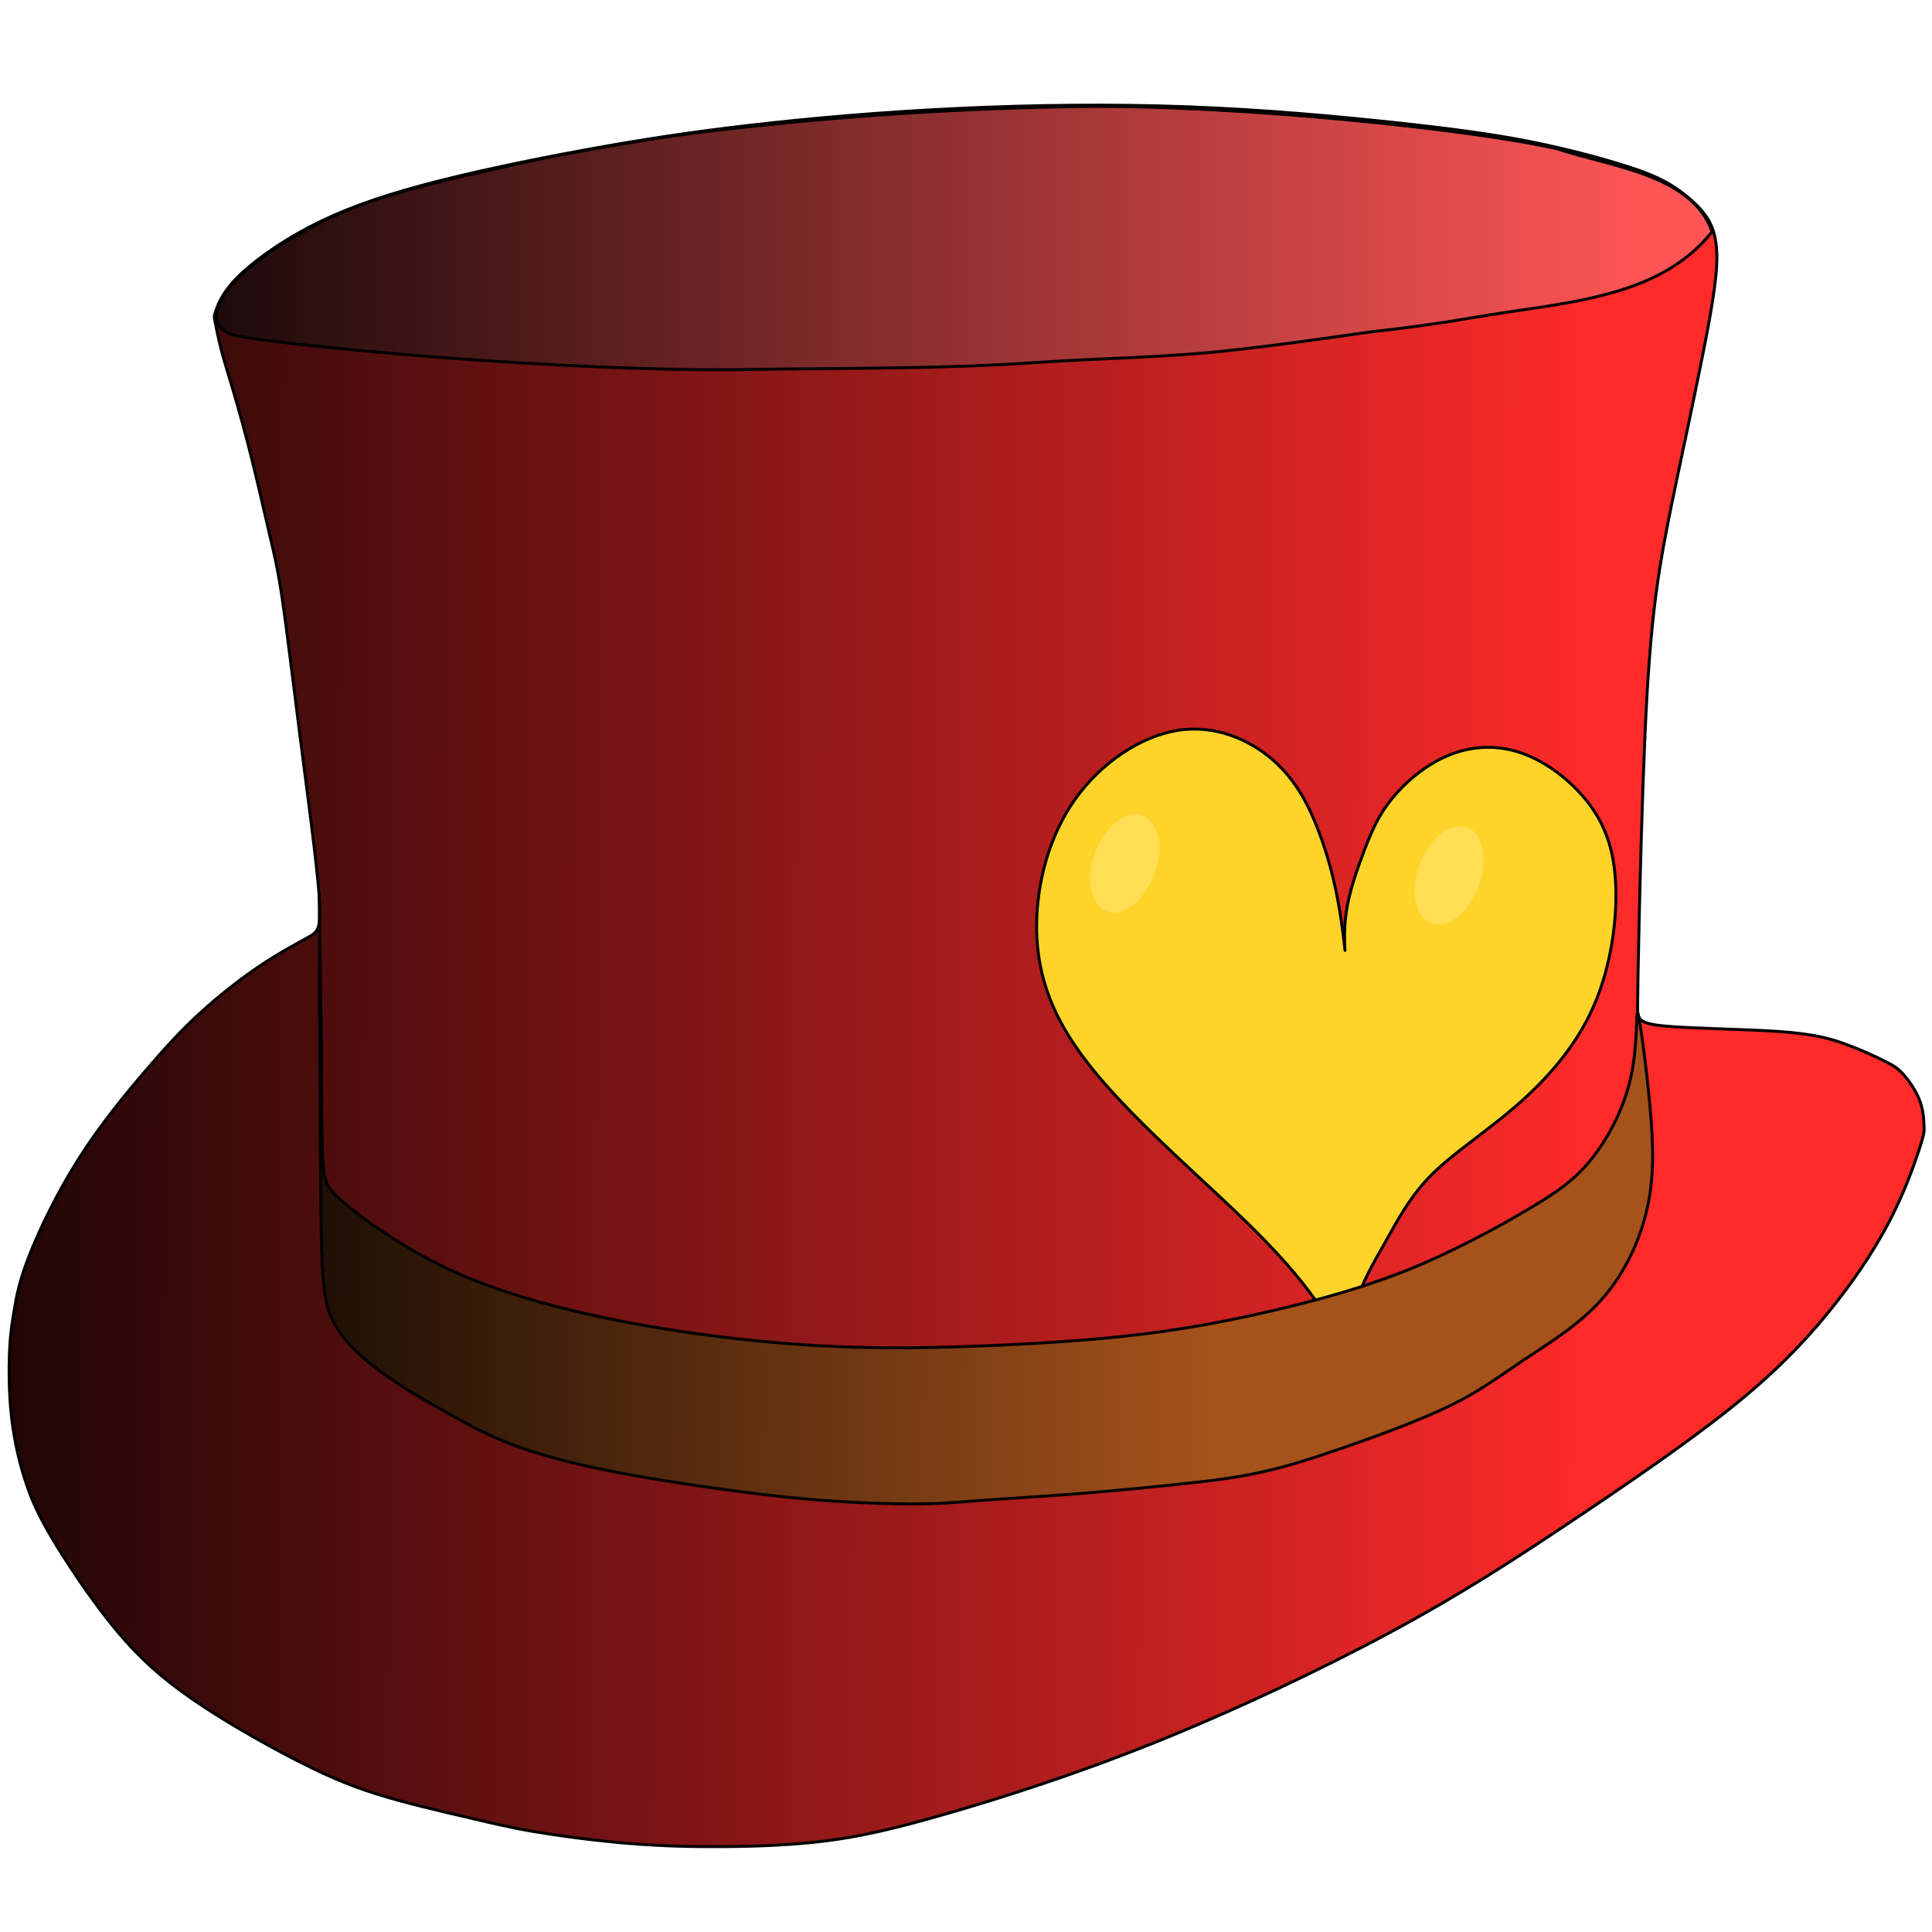 <?xml version="1.0" encoding="UTF-8" standalone="no"?>
<!-- Created with Inkscape (http://www.inkscape.org/) -->

<svg
   xmlns:osb="http://www.openswatchbook.org/uri/2009/osb"
   xmlns:dc="http://purl.org/dc/elements/1.1/"
   xmlns:cc="http://creativecommons.org/ns#"
   xmlns:rdf="http://www.w3.org/1999/02/22-rdf-syntax-ns#"
   xmlns:svg="http://www.w3.org/2000/svg"
   xmlns="http://www.w3.org/2000/svg"
   xmlns:xlink="http://www.w3.org/1999/xlink"
   xmlns:sodipodi="http://sodipodi.sourceforge.net/DTD/sodipodi-0.dtd"
   xmlns:inkscape="http://www.inkscape.org/namespaces/inkscape"
   sodipodi:docname="top_hat.svg"
   inkscape:version="0.92.1 r15371"
   inkscape:export-ydpi="96"
   inkscape:export-xdpi="96"
   id="svg8"
   version="1.1"
   viewBox="0 0 256 256"
   height="100%"
   width="100%"
   style="enable-background:new"
   enable-background="new">
  <title
     id="title4508">Top Hat</title>
  <defs
     id="defs2">
    <linearGradient
       id="innoGrad-6"
       inkscape:collect="always">
      <stop
         id="stop5311"
         offset="0"
         style="stop-color:#000000;stop-opacity:1;" />
      <stop
         id="stop5313"
         offset="1"
         style="stop-color:#000000;stop-opacity:0.351" />
    </linearGradient>
    <inkscape:path-effect
       only_selected="false"
       apply_with_weight="true"
       apply_no_weight="true"
       helper_size="0"
       steps="2"
       weight="33.333"
       is_visible="true"
       id="path-effect5301"
       effect="bspline" />
    <linearGradient
       inkscape:collect="always"
       id="innoGrad-0">
      <stop
         style="stop-color:#000000;stop-opacity:1;"
         offset="0"
         id="stop5094" />
      <stop
         style="stop-color:#000000;stop-opacity:0;"
         offset="1"
         id="stop5096" />
    </linearGradient>
    <linearGradient
       id="Body-7"
       osb:paint="gradient">
      <stop
         style="stop-color:#000000;stop-opacity:1;"
         offset="0"
         id="stop8890" />
      <stop
         style="stop-color:#ffe2ff;stop-opacity:0"
         offset="1"
         id="stop8892" />
    </linearGradient>
    <inkscape:path-effect
       effect="bspline"
       id="path-effect4916"
       is_visible="true"
       weight="33.333"
       steps="2"
       helper_size="0"
       apply_no_weight="true"
       apply_with_weight="true"
       only_selected="false" />
    <inkscape:path-effect
       effect="bspline"
       id="path-effect3876"
       is_visible="true"
       weight="33.333"
       steps="2"
       helper_size="0"
       apply_no_weight="true"
       apply_with_weight="true"
       only_selected="false" />
    <inkscape:path-effect
       effect="bspline"
       id="path-effect3872"
       is_visible="true"
       weight="33.333"
       steps="2"
       helper_size="0"
       apply_no_weight="true"
       apply_with_weight="true"
       only_selected="false" />
    <inkscape:path-effect
       effect="bspline"
       id="path-effect3872-6"
       is_visible="true"
       weight="33.333"
       steps="2"
       helper_size="0"
       apply_no_weight="true"
       apply_with_weight="true"
       only_selected="false" />
    <linearGradient
       inkscape:collect="always"
       xlink:href="#innoGrad-0"
       id="linearGradient5100"
       x1="-11.539"
       y1="315.867"
       x2="229.361"
       y2="316.359"
       gradientUnits="userSpaceOnUse"
       gradientTransform="translate(-9.6555181e-5,-190.004)" />
    <linearGradient
       inkscape:collect="always"
       xlink:href="#innoGrad-0"
       id="linearGradient5110"
       x1="21.302"
       y1="172.468"
       x2="235.835"
       y2="172.279"
       gradientUnits="userSpaceOnUse"
       gradientTransform="translate(-9.6555181e-5,-190.004)" />
    <linearGradient
       inkscape:collect="always"
       xlink:href="#innoGrad-6"
       id="linearGradient5309"
       x1="21.759"
       y1="159.497"
       x2="60.631"
       y2="159.827"
       gradientUnits="userSpaceOnUse" />
  </defs>
  <sodipodi:namedview
     inkscape:measure-end="0,0"
     inkscape:measure-start="0,0"
     inkscape:object-paths="true"
     inkscape:window-maximized="1"
     inkscape:window-y="27"
     inkscape:window-x="0"
     inkscape:window-height="1009"
     inkscape:window-width="1920"
     inkscape:snap-smooth-nodes="false"
     showgrid="false"
     inkscape:current-layer="layer2"
     inkscape:document-units="mm"
     inkscape:cy="130.11833"
     inkscape:cx="113.37622"
     inkscape:zoom="5.6"
     inkscape:pageshadow="2"
     inkscape:pageopacity="0.0"
     borderopacity="1.0"
     bordercolor="#666666"
     pagecolor="#ffffff"
     id="base"
     units="px"
     scale-x="3"
     viewbox-width="80"
     viewbox-height="80"
     inkscape:pagecheckerboard="false"
     width="4"
     height="4"
     fit-margin-top="0"
     fit-margin-left="0"
     fit-margin-right="0"
     fit-margin-bottom="0">
    <inkscape:grid
       type="xygrid"
       id="grid5112" />
  </sodipodi:namedview>
  <g
     inkscape:groupmode="layer"
     id="layer2"
     inkscape:label="Calque 2"
     style="display:inline"
     transform="translate(-17.94,73.077)">
    <path
       style="display:inline;fill:#ff2a2a;fill-opacity:1;fill-rule:evenodd;stroke:#000000;stroke-width:0.388;stroke-linecap:butt;stroke-linejoin:miter;stroke-miterlimit:4;stroke-dasharray:none;stroke-opacity:1;enable-background:new"
       d="m 46.556,-31.93 c 0.261,-0.767 0.783,-2.299 2.788,-4.337 2.005,-2.038 5.496,-4.582 9.572,-6.718 4.076,-2.136 8.74,-3.864 14.985,-5.544 6.245,-1.679 14.072,-3.31 21.36,-4.647 7.288,-1.337 14.039,-2.381 22.094,-3.31 8.055,-0.929 17.415,-1.745 27.41,-2.218 9.995,-0.473 20.627,-0.603 30.834,-0.212 10.207,0.391 19.991,1.304 27.524,2.12 7.533,0.815 12.816,1.533 17.789,2.527 4.973,0.995 9.637,2.267 12.751,3.277 3.114,1.011 4.68,1.761 6.163,2.739 1.484,0.978 2.886,2.185 3.826,3.361 0.94,1.176 1.441,2.378 1.669,4.09 0.228,1.712 0.196,3.962 -0.766,9.474 -0.962,5.512 -2.853,14.283 -4.256,20.952 -1.402,6.669 -2.315,11.234 -2.984,16.436 -0.669,5.202 -1.092,11.039 -1.435,18.915 -0.342,7.876 -0.603,17.789 -0.75,24.181 -0.147,6.392 -0.179,9.261 -0.196,11.006 -0.016,1.745 -0.016,2.364 3.524,2.707 3.541,0.343 10.613,0.408 15.211,0.734 4.598,0.326 6.718,0.913 8.748,1.651 2.03,0.738 3.97,1.626 5.234,2.262 1.264,0.636 1.85,1.019 2.595,1.875 0.745,0.857 1.645,2.184 2.115,3.493 0.47,1.309 0.508,2.597 0.527,3.242 0.019,0.644 0.019,0.644 -0.035,0.932 -0.054,0.288 -0.162,0.868 -0.852,2.903 -0.69,2.035 -1.961,5.522 -3.967,9.289 -2.006,3.767 -4.745,7.81 -8.006,11.789 -3.261,3.979 -7.044,7.892 -12.865,12.539 -5.821,4.647 -13.68,10.028 -21.115,15.001 -7.436,4.973 -14.446,9.539 -23.757,14.561 -9.311,5.022 -20.92,10.501 -31.584,14.773 -10.664,4.272 -20.382,7.337 -27.409,9.359 -7.028,2.022 -11.365,3 -15.865,3.571 -4.501,0.571 -9.163,0.734 -13.501,0.766 -4.337,0.033 -8.348,-0.065 -12.702,-0.424 -4.354,-0.359 -9.049,-0.978 -12.491,-1.561 -3.442,-0.583 -5.69,-1.145 -9.098,-1.944 -3.408,-0.799 -8.006,-1.842 -11.919,-3.082 -3.913,-1.239 -7.142,-2.674 -11.267,-4.826 -4.125,-2.152 -9.147,-5.022 -13.126,-7.778 -3.979,-2.756 -6.914,-5.397 -9.865,-8.919 -2.951,-3.522 -5.919,-7.924 -7.941,-11.202 -2.022,-3.277 -3.098,-5.43 -4.011,-8.071 -0.913,-2.641 -1.663,-5.772 -2.038,-9.033 -0.375,-3.261 -0.375,-6.653 -0.261,-9.001 0.114,-2.348 0.342,-3.653 0.62,-5.299 0.277,-1.647 0.603,-3.636 1.957,-7.109 1.353,-3.473 3.734,-8.431 6.62,-12.963 2.886,-4.533 6.278,-8.642 8.968,-11.773 2.69,-3.131 4.68,-5.283 7.093,-7.484 2.413,-2.201 5.251,-4.452 7.843,-6.196 2.592,-1.745 4.941,-2.984 6.359,-3.767 1.419,-0.783 1.908,-1.109 1.549,-5.719 C 59.862,40.849 58.654,31.938 57.676,24.324 56.698,16.709 55.948,10.383 55.344,6.306 54.741,2.23 54.285,0.404 53.632,-2.384 52.98,-5.172 52.132,-8.923 51.305,-12.25 c -0.827,-3.327 -1.651,-6.293 -2.336,-8.624 -0.685,-2.332 -1.239,-4.06 -1.663,-5.674 -0.424,-1.614 -0.717,-3.115 -0.864,-3.864 -0.147,-0.75 -0.146,-0.75 0.115,-1.517 z"
       id="path3870-2"
       inkscape:connector-curvature="0"
       inkscape:original-d="m 46.295236,-31.16375 c 0.522146,-1.533147 1.043917,-3.065807 1.565312,-4.598129 3.488719,-2.543323 6.979164,-5.087735 10.468145,-7.630983 4.663172,-1.728577 9.327133,-3.457154 13.990117,-5.185205 7.826263,-1.630731 15.653689,-3.261462 23.479951,-4.89163 6.750479,-1.04388 13.501339,-2.087459 20.251439,-3.130663 9.35915,-0.815609 18.71912,-1.630956 28.07808,-2.445777 10.63111,-0.130612 21.26278,-0.261224 31.89359,-0.391385 9.78334,0.912705 19.56701,1.825823 29.34993,2.739316 5.28316,0.71705 10.56637,1.434513 15.84897,2.152352 4.66347,1.271361 9.32713,2.543285 13.99012,3.815472 1.56561,0.749628 3.13103,1.499707 4.69597,2.250161 1.40254,1.206093 2.80496,2.412824 4.20682,3.619818 0.48953,1.140975 0.97872,2.347631 1.4675,3.522009 -0.0338,2.250161 -0.0649,4.499945 -0.0979,6.750481 -1.8914,8.773535 -3.78249,17.544367 -5.67433,26.3171129 -0.91274,4.5653636 -1.82582,9.13069011 -2.73931,13.6966161 -0.42359,5.837513 -0.84752,11.674351 -1.27182,17.512127 -0.26047,9.914059 -0.52139,19.827104 -0.78269,29.741238 -0.0338,2.869515 -0.0649,5.73918 -0.098,8.609332 3.8e-4,0.619279 3.8e-4,1.238821 0,1.858851 7.0814,0.06493 14.15357,0.130236 21.22979,0.195917 2.11996,0.586552 4.23981,1.173628 6.35914,1.761005 1.94052,0.888159 3.88108,1.776881 5.82107,2.665903 0.58738,0.382827 1.17397,0.765729 1.76097,1.149607 0.90216,1.329499 1.80248,2.657346 2.70336,3.986957 0.039,1.288439 0.0773,2.576877 0.11522,3.865691 3.8e-4,-3.75e-4 3.8e-4,-3.75e-4 0,0 -0.10734,0.575704 -0.21581,1.156288 -0.3239,1.73492 -1.27234,3.491533 -2.54325,6.978413 -3.81547,10.468178 -2.73932,4.04394 -5.47826,8.08711 -8.21799,12.131268 -3.78289,3.91343 -7.56538,7.8263 -11.34865,11.74003 -7.85966,5.38098 -15.71813,10.7612 -23.57776,16.1424 -7.01136,4.56543 -14.02235,9.13072 -21.03409,13.69669 -11.60987,5.47859 -23.21866,10.95688 -34.8286,16.43593 -9.71807,3.06521 -19.43576,6.13049 -29.15424,9.19629 -4.33709,0.97798 -8.67415,1.95629 -13.01181,2.93501 -4.66347,0.16252 -9.32634,0.32578 -13.99011,0.48912 -4.01113,-0.098 -8.02192,-0.19592 -12.03346,-0.2935 -4.696047,-0.62007 -9.391609,-1.23961 -14.087997,-1.85885 -2.184705,-0.55476 -4.434677,-1.10915 -6.652635,-1.66316 -4.598317,-1.04407 -9.19592,-2.08746 -13.794462,-3.13062 -3.228284,-1.43538 -6.456605,-2.87019 -9.685489,-4.30467 -5.021979,-2.87034 -10.043807,-5.73993 -15.066274,-8.60933 -2.93467,-2.64192 -5.869603,-5.28335 -8.804986,-7.92445 -2.967248,-4.40292 -5.934797,-8.80536 -8.902795,-13.20746 -1.075782,-2.15269 -2.151939,-4.30504 -3.228509,-6.45702 -0.749591,-3.13085 -1.499707,-6.2617 -2.25016,-9.39195 3.75e-4,-3.39166 3.75e-4,-6.78351 0,-10.17464 0.22857,-1.30469 0.456953,-2.60927 0.684847,-3.91332 0.326529,-1.989008 0.652608,-3.978958 0.978311,-5.967858 2.380472,-4.95611 4.761619,-9.914099 7.141828,-14.870584 3.391623,-4.109011 6.783471,-8.218398 10.174644,-12.326958 1.989463,-2.152502 3.978925,-4.305042 5.967825,-6.457018 2.837011,-2.250123 5.674699,-4.500658 8.511448,-6.750443 2.348044,-1.239422 4.696388,-2.478881 7.043981,-3.717702 0.489456,-0.326529 0.978724,-0.65257 1.467504,-0.978311 C 59.862554,40.849373 58.654847,31.938434 57.447853,23.036014 56.698225,16.709308 55.948147,10.382564 55.197693,4.056383 54.741566,2.229885 54.284988,0.40357501 53.828035,-1.422248 c -0.847362,-3.7501295 -1.695399,-7.5009345 -2.543661,-11.250839 -0.814821,-2.902542 -1.630168,-5.870391 -2.445815,-8.804949 -0.553973,-1.728614 -1.108397,-3.457154 -1.663159,-5.185168 -0.293125,-1.500269 -0.586626,-3.000614 -0.880502,-4.50032 z"
       sodipodi:nodetypes="ccccccccccccccccccccccccccccccccccccccccccccccccccccccccccccccccc"
       inkscape:path-effect="#path-effect3872-6" />
    <path
       style="fill:url(#linearGradient5100);fill-opacity:1;fill-rule:nonzero;stroke:none;stroke-width:0.388;stroke-linecap:butt;stroke-linejoin:miter;stroke-miterlimit:4;stroke-dasharray:none;stroke-opacity:1"
       d="m 46.556,-31.93 c 0.261,-0.767 0.783,-2.299 2.788,-4.337 2.005,-2.038 5.496,-4.582 9.572,-6.718 4.076,-2.136 8.74,-3.864 14.985,-5.544 6.245,-1.679 14.072,-3.31 21.36,-4.647 7.288,-1.337 14.039,-2.381 22.094,-3.31 8.055,-0.929 17.415,-1.745 27.41,-2.218 9.995,-0.473 20.627,-0.603 30.834,-0.212 10.207,0.391 19.991,1.304 27.524,2.12 7.533,0.815 12.816,1.533 17.789,2.527 4.973,0.995 9.637,2.267 12.751,3.277 3.114,1.011 4.68,1.761 6.163,2.739 1.484,0.978 2.886,2.185 3.826,3.361 0.94,1.176 1.441,2.378 1.669,4.09 0.228,1.712 0.196,3.962 -0.766,9.474 -0.962,5.512 -2.853,14.283 -4.256,20.952 -1.402,6.669 -2.315,11.234 -2.984,16.436 -0.669,5.202 -1.092,11.039 -1.435,18.914 -0.342,7.876 -0.603,17.789 -0.75,24.181 -0.147,6.392 -0.179,9.261 -0.196,11.006 -0.016,1.745 -0.016,2.364 3.524,2.707 3.541,0.343 10.613,0.408 15.211,0.734 4.598,0.326 6.718,0.913 8.748,1.651 2.03,0.738 3.97,1.626 5.234,2.262 1.264,0.636 1.85,1.019 2.595,1.875 0.745,0.857 1.645,2.184 2.115,3.493 0.47,1.309 0.508,2.597 0.527,3.242 0.019,0.644 0.019,0.644 -0.035,0.932 -0.054,0.288 -0.162,0.868 -0.852,2.903 -0.69,2.035 -1.961,5.522 -3.967,9.289 -2.006,3.767 -4.745,7.81 -8.006,11.789 -3.261,3.979 -7.044,7.892 -12.865,12.539 -5.821,4.647 -13.68,10.028 -21.115,15.001 -7.436,4.973 -14.446,9.539 -23.757,14.561 -9.311,5.022 -20.92,10.501 -31.584,14.773 -10.664,4.272 -20.382,7.337 -27.409,9.359 -7.028,2.022 -11.365,3 -15.865,3.571 -4.501,0.571 -9.163,0.734 -13.501,0.766 -4.337,0.033 -8.348,-0.065 -12.702,-0.424 -4.354,-0.359 -9.049,-0.978 -12.491,-1.561 -3.442,-0.583 -5.69,-1.145 -9.098,-1.944 -3.408,-0.799 -8.006,-1.842 -11.919,-3.082 -3.913,-1.239 -7.142,-2.674 -11.267,-4.826 -4.125,-2.152 -9.147,-5.022 -13.126,-7.778 -3.979,-2.756 -6.914,-5.397 -9.865,-8.919 -2.951,-3.522 -5.919,-7.925 -7.941,-11.202 -2.022,-3.277 -3.098,-5.43 -4.011,-8.071 -0.913,-2.641 -1.663,-5.772 -2.038,-9.033 -0.375,-3.261 -0.375,-6.653 -0.261,-9.001 0.114,-2.348 0.342,-3.653 0.62,-5.299 0.277,-1.647 0.603,-3.636 1.957,-7.109 1.353,-3.473 3.734,-8.431 6.62,-12.963 2.886,-4.533 6.278,-8.642 8.968,-11.773 2.69,-3.131 4.68,-5.283 7.093,-7.484 2.413,-2.201 5.251,-4.452 7.843,-6.196 2.592,-1.745 4.941,-2.984 6.359,-3.767 1.419,-0.783 1.908,-1.109 1.549,-5.719 C 59.863,40.849 58.655,31.938 57.676,24.324 56.698,16.709 55.948,10.383 55.345,6.306 54.741,2.23 54.285,0.404 53.633,-2.384 52.981,-5.172 52.133,-8.923 51.305,-12.25 c -0.827,-3.327 -1.651,-6.293 -2.336,-8.624 -0.685,-2.332 -1.239,-4.06 -1.663,-5.674 -0.424,-1.614 -0.717,-3.115 -0.864,-3.864 -0.147,-0.75 -0.147,-0.75 0.114,-1.517 z"
       id="path3870"
       inkscape:connector-curvature="0"
       inkscape:original-d="m 46.295232,-31.16375 c 0.522165,-1.533147 1.04394,-3.065807 1.565328,-4.598129 3.488711,-2.543323 6.979148,-5.087735 10.468141,-7.630983 4.663176,-1.728577 9.32714,-3.457154 13.990128,-5.185205 7.826248,-1.630731 15.653681,-3.261462 23.47994,-4.89163 6.750481,-1.04388 13.501351,-2.087459 20.251441,-3.130663 9.35915,-0.815609 18.71912,-1.630956 28.0781,-2.445777 10.63111,-0.130612 21.26277,-0.261224 31.89358,-0.391385 9.78333,0.912705 19.567,1.825823 29.34993,2.739316 5.28318,0.71705 10.56635,1.434513 15.84895,2.152352 4.66347,1.271361 9.32714,2.543285 13.99013,3.815472 1.56563,0.749628 3.13105,1.499707 4.69599,2.250161 1.40251,1.206093 2.80494,2.412824 4.20682,3.619818 0.48953,1.140975 0.97872,2.347631 1.4675,3.522009 -0.0323,2.250161 -0.0649,4.499945 -0.0978,6.750481 -1.89138,8.773535 -3.7825,17.544367 -5.67433,26.3171129 -0.91276,4.5653636 -1.82582,9.13069011 -2.73931,13.6966161 -0.42361,5.837513 -0.8475,11.674351 -1.27184,17.512127 -0.26051,9.914059 -0.52138,19.827104 -0.78267,29.741238 -0.0323,2.869515 -0.0649,5.73918 -0.0978,8.609332 3.8e-4,0.619279 3.8e-4,1.238821 0,1.858851 7.08141,0.06493 14.15357,0.130236 21.22978,0.195917 2.11998,0.586552 4.23981,1.173628 6.35915,1.761005 1.9405,0.888159 3.88106,1.776881 5.82106,2.665903 0.58739,0.382827 1.17397,0.765729 1.76099,1.149607 0.90214,1.329499 1.80246,2.657346 2.70336,3.986957 0.0389,1.288439 0.0772,2.576877 0.11519,3.865691 3.7e-4,-3.75e-4 3.7e-4,-3.75e-4 0,0 -0.10723,0.575704 -0.21566,1.156288 -0.32379,1.73492 -1.27234,3.491533 -2.54328,6.978413 -3.81549,10.468178 -2.7393,4.04394 -5.47827,8.08711 -8.21798,12.131268 -3.78291,3.91343 -7.56538,7.8263 -11.34864,11.74003 -7.85966,5.38098 -15.71813,10.7612 -23.57778,16.1424 -7.01137,4.56543 -14.02235,9.13072 -21.0341,13.69669 -11.60988,5.47859 -23.21866,10.95688 -34.82858,16.43593 -9.71809,3.06521 -19.43578,6.13049 -29.15425,9.19629 -4.33709,0.97798 -8.67415,1.95629 -13.0118,2.93501 -4.66347,0.16252 -9.32637,0.32578 -13.99013,0.48912 -4.01112,-0.098 -8.02193,-0.19592 -12.03347,-0.2935 -4.696042,-0.62007 -9.391589,-1.23961 -14.087966,-1.85885 -2.1847,-0.55476 -4.434707,-1.10915 -6.652646,-1.66316 -4.598335,-1.04407 -9.195916,-2.08746 -13.794466,-3.13062 -3.228298,-1.43538 -6.456589,-2.87019 -9.68547,-4.30467 -5.021993,-2.87034 -10.043807,-5.73993 -15.066296,-8.60933 -2.934678,-2.64192 -5.869592,-5.28335 -8.804975,-7.92445 -2.967237,-4.40292 -5.934819,-8.80536 -8.902814,-13.20746 -1.075755,-2.15269 -2.151939,-4.30504 -3.228486,-6.45702 -0.749613,-3.13085 -1.499725,-6.2617 -2.250168,-9.39195 3.9e-4,-3.39166 3.9e-4,-6.78351 0,-10.17464 0.228645,-1.30469 0.456945,-2.60927 0.68484,-3.91332 0.326379,-1.989008 0.652604,-3.978958 0.97833,-5.967858 2.38046,-4.95611 4.761596,-9.914099 7.141809,-14.870584 3.391619,-4.109011 6.783483,-8.218398 10.174644,-12.326958 1.989455,-2.152502 3.978933,-4.305042 5.967813,-6.457018 2.837019,-2.250123 5.674707,-4.500658 8.511478,-6.750443 2.348029,-1.239422 4.696381,-2.478881 7.043986,-3.717702 0.489455,-0.326529 0.97872,-0.65257 1.467496,-0.978311 C 59.862952,40.849373 58.655237,31.938434 57.448243,23.036014 56.698604,16.709308 55.948526,10.382564 55.198083,4.056383 54.741941,2.229885 54.285363,0.40357501 53.828422,-1.422248 52.981045,-5.1723775 52.13303,-8.9231825 51.28476,-12.673087 c -0.814825,-2.902542 -1.630164,-5.870391 -2.445826,-8.804949 -0.553951,-1.728614 -1.108389,-3.457154 -1.663162,-5.185168 -0.293088,-1.500269 -0.586615,-3.000614 -0.880499,-4.50032 z"
       sodipodi:nodetypes="ccccccccccccccccccccccccccccccccccccccccccccccccccccccccccccccccc"
       inkscape:path-effect="#path-effect3872" />
    <path
       style="fill:#ffd42a;fill-opacity:1;stroke:#000000;stroke-width:0.387px;stroke-linecap:butt;stroke-linejoin:miter;stroke-opacity:1"
       d="m 196.528,106.855 c -0.369,0.231 -1.245,-2.767 -3.274,-6.087 -2.029,-3.32 -5.212,-6.964 -8.693,-10.469 -3.482,-3.505 -7.264,-6.872 -11.691,-11.069 -4.427,-4.197 -9.501,-9.224 -12.798,-14.228 -3.298,-5.004 -4.819,-9.985 -4.773,-15.565 0.046,-5.58 1.66,-11.761 5.096,-16.603 3.436,-4.842 8.694,-8.348 13.582,-9.131 4.888,-0.784 9.408,1.153 12.532,3.835 3.124,2.681 4.853,6.108 6.126,9.434 1.274,3.326 2.092,6.551 2.649,9.635 0.557,3.083 0.854,6.03 0.876,6.251 0.022,0.221 -0.229,-2.278 0.157,-4.998 0.386,-2.72 1.408,-5.647 2.371,-8.178 0.963,-2.531 1.87,-4.667 3.637,-6.864 1.767,-2.197 4.396,-4.457 7.348,-5.725 2.951,-1.268 6.226,-1.545 9.454,-0.53 3.228,1.015 6.411,3.321 8.739,6.088 2.329,2.767 3.805,5.995 4.128,10.838 0.323,4.843 -0.507,11.298 -2.859,16.695 -2.352,5.396 -6.225,9.731 -10.261,13.236 -4.036,3.505 -8.232,6.18 -11.138,9.062 -2.906,2.883 -4.52,5.972 -6.157,8.878 -1.637,2.906 -3.297,5.626 -4.058,8.717 -0.761,3.09 -0.623,6.549 -0.992,6.779 z"
       id="path4914"
       inkscape:connector-curvature="0"
       inkscape:original-d="m 197.0358,110.08381 c -0.87588,-2.9981 -1.75214,-5.99583 -2.62879,-8.99318 -3.18156,-3.643498 -6.36403,-7.287218 -9.54662,-10.930238 -3.78134,-3.366998 -7.56312,-6.733737 -11.34526,-10.099988 -5.07273,-5.027421 -10.14579,-10.054354 -15.21927,-15.08095 -1.52153,-4.981218 -3.04345,-9.962025 -4.56576,-14.942493 1.61446,-6.180031 3.22871,-12.360324 4.84248,-18.539867 5.25756,-3.505158 10.51551,-7.010465 15.77268,-10.515098 4.51967,1.93643 9.03971,3.873573 13.55898,5.810978 1.7291,3.425778 3.45785,6.852043 5.18635,10.278909 0.81866,3.225431 1.63684,6.450824 2.45468,9.676818 0.29647,2.940263 0.59316,5.887206 0.88818,8.821764 -0.25053,-2.492993 -0.50205,-4.991803 -0.75436,-7.494254 1.02478,-2.936697 2.04604,-5.864124 3.06734,-8.792301 0.90531,-2.13321 1.81159,-4.269235 2.71679,-6.403271 2.62885,-2.259919 5.25793,-4.520025 7.88634,-6.779456 3.27431,-0.276987 6.54928,-0.553823 9.82332,-0.830134 3.18221,2.305295 6.3648,4.61149 9.54663,6.917836 1.47616,3.227871 2.95184,6.455929 4.42742,9.685001 -0.82984,6.45698 -1.65982,12.912346 -2.49042,19.369964 -3.87393,4.335179 -7.74729,8.669646 -11.62198,13.005576 -4.19675,2.674685 -8.39274,5.349033 -12.59048,8.024657 -1.61397,3.08994 -3.22792,6.179543 -4.84248,9.269899 -1.6602,2.72111 -3.32017,5.44166 -4.98085,8.16307 0.13879,3.459108 0.2771,6.917458 0.41508,10.376758 z"
       sodipodi:nodetypes="ccccccccccccccccccccccccc"
       inkscape:path-effect="#path-effect4916" />
    <a
       id="a4793"
       style="display:inline;fill:#ff7f2a;fill-opacity:1"
       transform="matrix(3.753,0,0,3.753,-48.384,-514.738)">
      <path
         sodipodi:nodetypes="ccccccccccccccccccccccccccccccccccccccc"
         inkscape:original-d="m 28.945682,149.29516 c 0.0034,1.01554 0.0066,2.03099 0.0098,3.04666 0.0082,3.34079 0.01626,6.68158 0.02424,10.02259 0.06961,0.67764 0.139125,1.35536 0.208533,2.03319 0.573668,0.57346 1.147029,1.14683 1.720389,1.72039 0.973254,0.55599 1.946405,1.11207 2.919452,1.66827 0.590925,0.31268 1.181786,0.62548 1.772524,0.93839 1.112204,0.31267 2.224447,0.62549 3.336515,0.93839 2.033168,0.2953 4.066483,0.59073 6.099568,0.88626 1.007966,0.0693 2.015915,0.13893 3.023718,0.20854 0.868905,0.0173 1.737871,0.0346 2.60665,0.0522 0.486623,-0.0522 0.973253,-0.10437 1.459724,-0.15641 1.198885,-0.0696 2.398223,-0.13912 3.597182,-0.20853 1.233808,-0.12174 2.467733,-0.24339 3.701448,-0.36493 0.903661,-0.10436 1.807379,-0.20863 2.710919,-0.3128 0.938377,-0.29549 1.876891,-0.59095 2.815182,-0.88626 1.459639,-0.53873 2.919555,-1.07752 4.379177,-1.61613 0.625649,-0.48663 1.251297,-0.97324 1.87679,-1.45972 1.0947,-0.66033 2.189693,-1.32081 3.284386,-1.98105 0.53875,-1.16429 1.077515,-2.32873 1.616122,-3.49293 -0.02594,-1.09477 -0.05203,-2.18968 -0.0782,-3.28437 -0.226528,-1.67925 -0.453158,-3.3584 -0.679891,-5.03746 0.07902,1.24461 0.157943,2.48933 0.236762,3.73413 -0.556048,1.04268 -1.112069,2.08522 -1.668261,3.12799 -0.608187,0.43438 -1.216334,0.86877 -1.824654,1.30332 -1.52943,0.83419 -3.058369,1.66815 -4.587709,2.50238 -1.581394,0.43438 -3.162636,0.86879 -4.744111,1.30334 -1.511871,0.29533 -3.023614,0.59074 -4.535574,0.88626 -1.859456,0.12154 -3.718722,0.24319 -5.578237,0.36493 -1.807283,0.0347 -3.614453,0.0693 -5.421834,0.10426 -1.859419,-0.19126 -3.718723,-0.38241 -5.578239,-0.57347 -1.546586,-0.31291 -3.093124,-0.62569 -4.639841,-0.93838 -1.216397,-0.4172 -2.432703,-0.83422 -3.649314,-1.2512 -0.927984,-0.58877 -1.855931,-1.17734 -2.7841,-1.76589 -0.431683,-0.36725 -0.863451,-0.73439 -1.295312,-1.10143 -0.08647,-0.17992 -0.173059,-0.35975 -0.259735,-0.53947 0.0072,-1.44011 0.01432,-2.88019 0.02132,-4.32028 -0.03476,-1.86273 -0.06961,-3.72499 -0.10458,-5.58758 0.0032,0.0122 0.0063,0.0245 0.0092,0.0369 z"
         inkscape:path-effect="#path-effect3876"
         inkscape:connector-curvature="0"
         id="path3874"
         d="m 28.947,149.803 c 0.002,0.508 0.005,1.523 0.011,3.701 0.006,2.178 0.014,5.519 0.053,7.528 0.039,2.009 0.108,2.687 0.43,3.313 0.322,0.626 0.895,1.199 1.668,1.764 0.773,0.565 1.746,1.121 2.528,1.555 0.782,0.434 1.373,0.747 2.224,1.06 0.851,0.313 1.964,0.626 3.536,0.93 1.573,0.304 3.606,0.6 5.126,0.782 1.521,0.182 2.528,0.252 3.467,0.295 0.938,0.043 1.807,0.061 2.485,0.043 0.678,-0.017 1.164,-0.07 2.007,-0.13 0.843,-0.061 2.042,-0.13 3.258,-0.226 1.216,-0.096 2.45,-0.217 3.519,-0.33 1.069,-0.113 1.972,-0.217 2.893,-0.417 0.921,-0.2 1.859,-0.495 3.058,-0.912 1.199,-0.417 2.659,-0.956 3.702,-1.468 1.043,-0.513 1.668,-0.999 2.528,-1.573 0.86,-0.573 1.955,-1.234 2.772,-2.146 0.817,-0.912 1.355,-2.077 1.612,-3.206 0.256,-1.129 0.23,-2.224 0.104,-3.611 -0.126,-1.387 -0.353,-3.066 -0.427,-3.283 -0.074,-0.217 0.005,1.027 -0.234,2.171 -0.239,1.144 -0.795,2.186 -1.377,2.925 -0.582,0.739 -1.19,1.173 -2.259,1.807 -1.069,0.634 -2.598,1.468 -4.153,2.103 -1.555,0.634 -3.137,1.069 -4.683,1.434 -1.547,0.365 -3.058,0.66 -4.744,0.869 -1.686,0.209 -3.545,0.33 -5.378,0.408 -1.833,0.078 -3.641,0.113 -5.474,0.035 -1.833,-0.078 -3.693,-0.269 -5.396,-0.521 -1.703,-0.252 -3.25,-0.565 -4.631,-0.93 -1.382,-0.365 -2.598,-0.782 -3.67,-1.285 -1.072,-0.503 -2,-1.091 -2.68,-1.569 -0.68,-0.478 -1.112,-0.845 -1.371,-1.119 -0.259,-0.274 -0.346,-0.453 -0.385,-1.263 -0.04,-0.81 -0.033,-2.25 -0.046,-3.901 -0.014,-1.651 -0.049,-3.514 -0.065,-4.439 -0.016,-0.925 -0.013,-0.913 -0.011,-0.907 0.002,0.006 0.002,0.006 0.003,0.514 z"
         style="display:inline;fill:#ff7f2a;fill-opacity:1;stroke:#040000;stroke-width:0.103px;stroke-linecap:butt;stroke-linejoin:miter;stroke-opacity:1"
         inkscape:label="path3874" />
      <path
         inkscape:label="path3874"
         style="display:inline;fill:url(#linearGradient5309);fill-opacity:1;stroke:none;stroke-width:0.103px;stroke-linecap:butt;stroke-linejoin:miter;stroke-opacity:1"
         d="m 28.947,149.803 c 0.002,0.508 0.005,1.523 0.011,3.701 0.006,2.178 0.014,5.519 0.053,7.528 0.039,2.009 0.108,2.687 0.43,3.313 0.322,0.626 0.895,1.199 1.668,1.764 0.773,0.565 1.746,1.121 2.528,1.555 0.782,0.434 1.373,0.747 2.224,1.06 0.851,0.313 1.964,0.626 3.536,0.93 1.573,0.304 3.606,0.6 5.126,0.782 1.521,0.182 2.528,0.252 3.467,0.295 0.938,0.043 1.807,0.061 2.485,0.043 0.678,-0.017 1.164,-0.07 2.007,-0.13 0.843,-0.061 2.042,-0.13 3.258,-0.226 1.216,-0.096 2.45,-0.217 3.519,-0.33 1.069,-0.113 1.972,-0.217 2.893,-0.417 0.921,-0.2 1.859,-0.495 3.058,-0.912 1.199,-0.417 2.659,-0.956 3.702,-1.468 1.043,-0.513 1.668,-0.999 2.528,-1.573 0.86,-0.573 1.955,-1.234 2.772,-2.146 0.817,-0.912 1.355,-2.077 1.612,-3.206 0.256,-1.129 0.23,-2.224 0.104,-3.611 -0.126,-1.387 -0.353,-3.066 -0.427,-3.283 -0.074,-0.217 0.005,1.027 -0.234,2.171 -0.239,1.144 -0.795,2.186 -1.377,2.925 -0.582,0.739 -1.19,1.173 -2.259,1.807 -1.069,0.634 -2.598,1.468 -4.153,2.103 -1.555,0.634 -3.137,1.069 -4.683,1.434 -1.547,0.365 -3.058,0.66 -4.744,0.869 -1.686,0.209 -3.545,0.33 -5.378,0.408 -1.833,0.078 -3.641,0.113 -5.474,0.035 -1.833,-0.078 -3.693,-0.269 -5.396,-0.521 -1.703,-0.252 -3.25,-0.565 -4.631,-0.93 -1.382,-0.365 -2.598,-0.782 -3.67,-1.285 -1.072,-0.503 -2,-1.091 -2.68,-1.569 -0.68,-0.478 -1.112,-0.845 -1.371,-1.119 -0.259,-0.274 -0.346,-0.453 -0.385,-1.263 -0.04,-0.81 -0.033,-2.25 -0.046,-3.901 -0.014,-1.651 -0.049,-3.514 -0.065,-4.439 -0.016,-0.925 -0.013,-0.913 -0.011,-0.907 0.002,0.006 0.002,0.006 0.003,0.514 z"
         id="path5299"
         inkscape:connector-curvature="0"
         inkscape:path-effect="#path-effect5301"
         inkscape:original-d="m 28.945682,149.29516 c 0.0034,1.01554 0.0066,2.03099 0.0098,3.04666 0.0082,3.34079 0.01626,6.68158 0.02424,10.02259 0.06961,0.67764 0.139125,1.35536 0.208533,2.03319 0.573668,0.57346 1.147029,1.14683 1.720389,1.72039 0.973254,0.55599 1.946405,1.11207 2.919452,1.66827 0.590925,0.31268 1.181786,0.62548 1.772524,0.93839 1.112204,0.31267 2.224447,0.62549 3.336515,0.93839 2.033168,0.2953 4.066483,0.59073 6.099568,0.88626 1.007966,0.0693 2.015915,0.13893 3.023718,0.20854 0.868905,0.0173 1.737871,0.0346 2.60665,0.0522 0.486623,-0.0522 0.973253,-0.10437 1.459724,-0.15641 1.198885,-0.0696 2.398223,-0.13912 3.597182,-0.20853 1.233808,-0.12174 2.467733,-0.24339 3.701448,-0.36493 0.903661,-0.10436 1.807379,-0.20863 2.710919,-0.3128 0.938377,-0.29549 1.876891,-0.59095 2.815182,-0.88626 1.459639,-0.53873 2.919555,-1.07752 4.379177,-1.61613 0.625649,-0.48663 1.251297,-0.97324 1.87679,-1.45972 1.0947,-0.66033 2.189693,-1.32081 3.284386,-1.98105 0.53875,-1.16429 1.077515,-2.32873 1.616122,-3.49293 -0.02594,-1.09477 -0.05203,-2.18968 -0.0782,-3.28437 -0.226528,-1.67925 -0.453158,-3.3584 -0.679891,-5.03746 0.07902,1.24461 0.157943,2.48933 0.236762,3.73413 -0.556048,1.04268 -1.112069,2.08522 -1.668261,3.12799 -0.608187,0.43438 -1.216334,0.86877 -1.824654,1.30332 -1.52943,0.83419 -3.058369,1.66815 -4.587709,2.50238 -1.581394,0.43438 -3.162636,0.86879 -4.744111,1.30334 -1.511871,0.29533 -3.023614,0.59074 -4.535574,0.88626 -1.859456,0.12154 -3.718722,0.24319 -5.578237,0.36493 -1.807283,0.0347 -3.614453,0.0693 -5.421834,0.10426 -1.859419,-0.19126 -3.718723,-0.38241 -5.578239,-0.57347 -1.546586,-0.31291 -3.093124,-0.62569 -4.639841,-0.93838 -1.216397,-0.4172 -2.432703,-0.83422 -3.649314,-1.2512 -0.927984,-0.58877 -1.855931,-1.17734 -2.7841,-1.76589 -0.431683,-0.36725 -0.863451,-0.73439 -1.295312,-1.10143 -0.08647,-0.17992 -0.173059,-0.35975 -0.259735,-0.53947 0.0072,-1.44011 0.01432,-2.88019 0.02132,-4.32028 -0.03476,-1.86273 -0.06961,-3.72499 -0.10458,-5.58758 0.0032,0.0122 0.0063,0.0245 0.0092,0.0369 z"
         sodipodi:nodetypes="ccccccccccccccccccccccccccccccccccccccc" />
    </a>
    <path
       sodipodi:nodetypes="cscsssscsscsssssscc"
       inkscape:connector-curvature="0"
       id="path5102"
       d="m 244.806,-42.38 c -7.156,9.022 -19.768,9.338 -31.525,11.363 -4.735,0.816 -8.608,1.351 -13.712,1.917 -6.81,0.966 -13.224,1.893 -19.791,2.577 -8.132,0.848 -16.395,0.918 -24.703,1.493 -12.323,0.853 -25.392,0.716 -38.106,0.913 -12.225,0.19 -26.464,-0.587 -38.253,-1.419 -9.415,-0.664 -25.279,-2.182 -29.164,-3.013 -1.62,-0.22 -3.062,-1.172 -2.924,-2.756 0.488,-5.595 12.341,-12.026 18.858,-14.509 1.307,-0.498 2.347,-0.906 3.083,-1.038 1.346,-0.4 2.724,-0.833 3.769,-1.143 1.229,-0.365 2.485,-0.616 3.711,-0.95 2.51,-0.685 5.08,-1.163 7.604,-1.766 6.715,-1.604 13.569,-2.786 20.465,-3.901 4.441,-0.718 9.029,-1.238 13.425,-1.716 14.281,-1.551 29.097,-2.429 43.345,-2.632 20.561,-0.293 52.445,3.047 63.463,5.623 6.889,2.326 17.772,3.343 20.456,10.955 z"
       style="display:inline;fill:#ff5555;fill-opacity:1;fill-rule:evenodd;stroke:none;stroke-width:0.388;stroke-linecap:round;stroke-linejoin:miter;stroke-miterlimit:4;stroke-dasharray:none;stroke-opacity:1;paint-order:stroke markers fill" />
    <path
       style="display:inline;fill:url(#linearGradient5110);fill-opacity:1;fill-rule:evenodd;stroke:#000000;stroke-width:0.388;stroke-linecap:round;stroke-linejoin:miter;stroke-miterlimit:4;stroke-dasharray:none;stroke-opacity:1;paint-order:stroke markers fill"
       d="m 244.806,-42.38 c -7.156,9.022 -19.768,9.338 -31.525,11.363 -4.735,0.816 -8.608,1.351 -13.712,1.917 -6.81,0.966 -13.224,1.893 -19.791,2.577 -8.132,0.848 -16.395,0.918 -24.703,1.493 -12.323,0.853 -25.392,0.716 -38.106,0.913 -12.225,0.19 -26.464,-0.587 -38.253,-1.419 -9.415,-0.664 -25.279,-2.182 -29.164,-3.013 -1.62,-0.22 -3.062,-1.172 -2.924,-2.756 0.488,-5.595 12.341,-12.026 18.858,-14.509 1.307,-0.498 2.347,-0.906 3.083,-1.038 1.346,-0.4 2.724,-0.833 3.769,-1.143 1.229,-0.365 2.485,-0.616 3.711,-0.95 2.51,-0.685 5.08,-1.163 7.604,-1.766 6.715,-1.604 13.569,-2.786 20.465,-3.901 4.441,-0.718 9.029,-1.238 13.425,-1.716 14.281,-1.551 29.097,-2.429 43.345,-2.632 20.561,-0.293 52.445,3.047 63.463,5.623 6.889,2.326 17.772,3.343 20.456,10.955 z"
       id="path4881"
       inkscape:connector-curvature="0"
       sodipodi:nodetypes="cscsssscsscsssssscc" />
    <g
       id="g5265"
       style="fill:#ffdd55;fill-rule:evenodd">
      <ellipse
         inkscape:label="innoGrad2"
         transform="matrix(3.017,1.127,-2.526,6.762,363.952,-1022.126)"
         cx="58.253"
         cy="147.562"
         rx="1.295"
         ry="0.938"
         id="path4495"
         style="opacity:1;fill:#ffdd55;fill-opacity:1;fill-rule:evenodd;stroke:none;stroke-width:0.1;stroke-linecap:round;stroke-linejoin:miter;stroke-miterlimit:4;stroke-dasharray:none;stroke-opacity:1;paint-order:stroke markers fill" />
      <ellipse
         inkscape:label="innoGrad2"
         transform="matrix(3.017,1.127,-2.526,6.762,406.955,-1020.559)"
         cx="58.253"
         cy="147.562"
         rx="1.295"
         ry="0.938"
         id="path4495-5"
         style="display:inline;opacity:1;fill:#ffdd55;fill-opacity:1;fill-rule:evenodd;stroke:none;stroke-width:0.1;stroke-linecap:round;stroke-linejoin:miter;stroke-miterlimit:4;stroke-dasharray:none;stroke-opacity:1;paint-order:stroke markers fill;enable-background:new" />
    </g>
  </g>
</svg>
